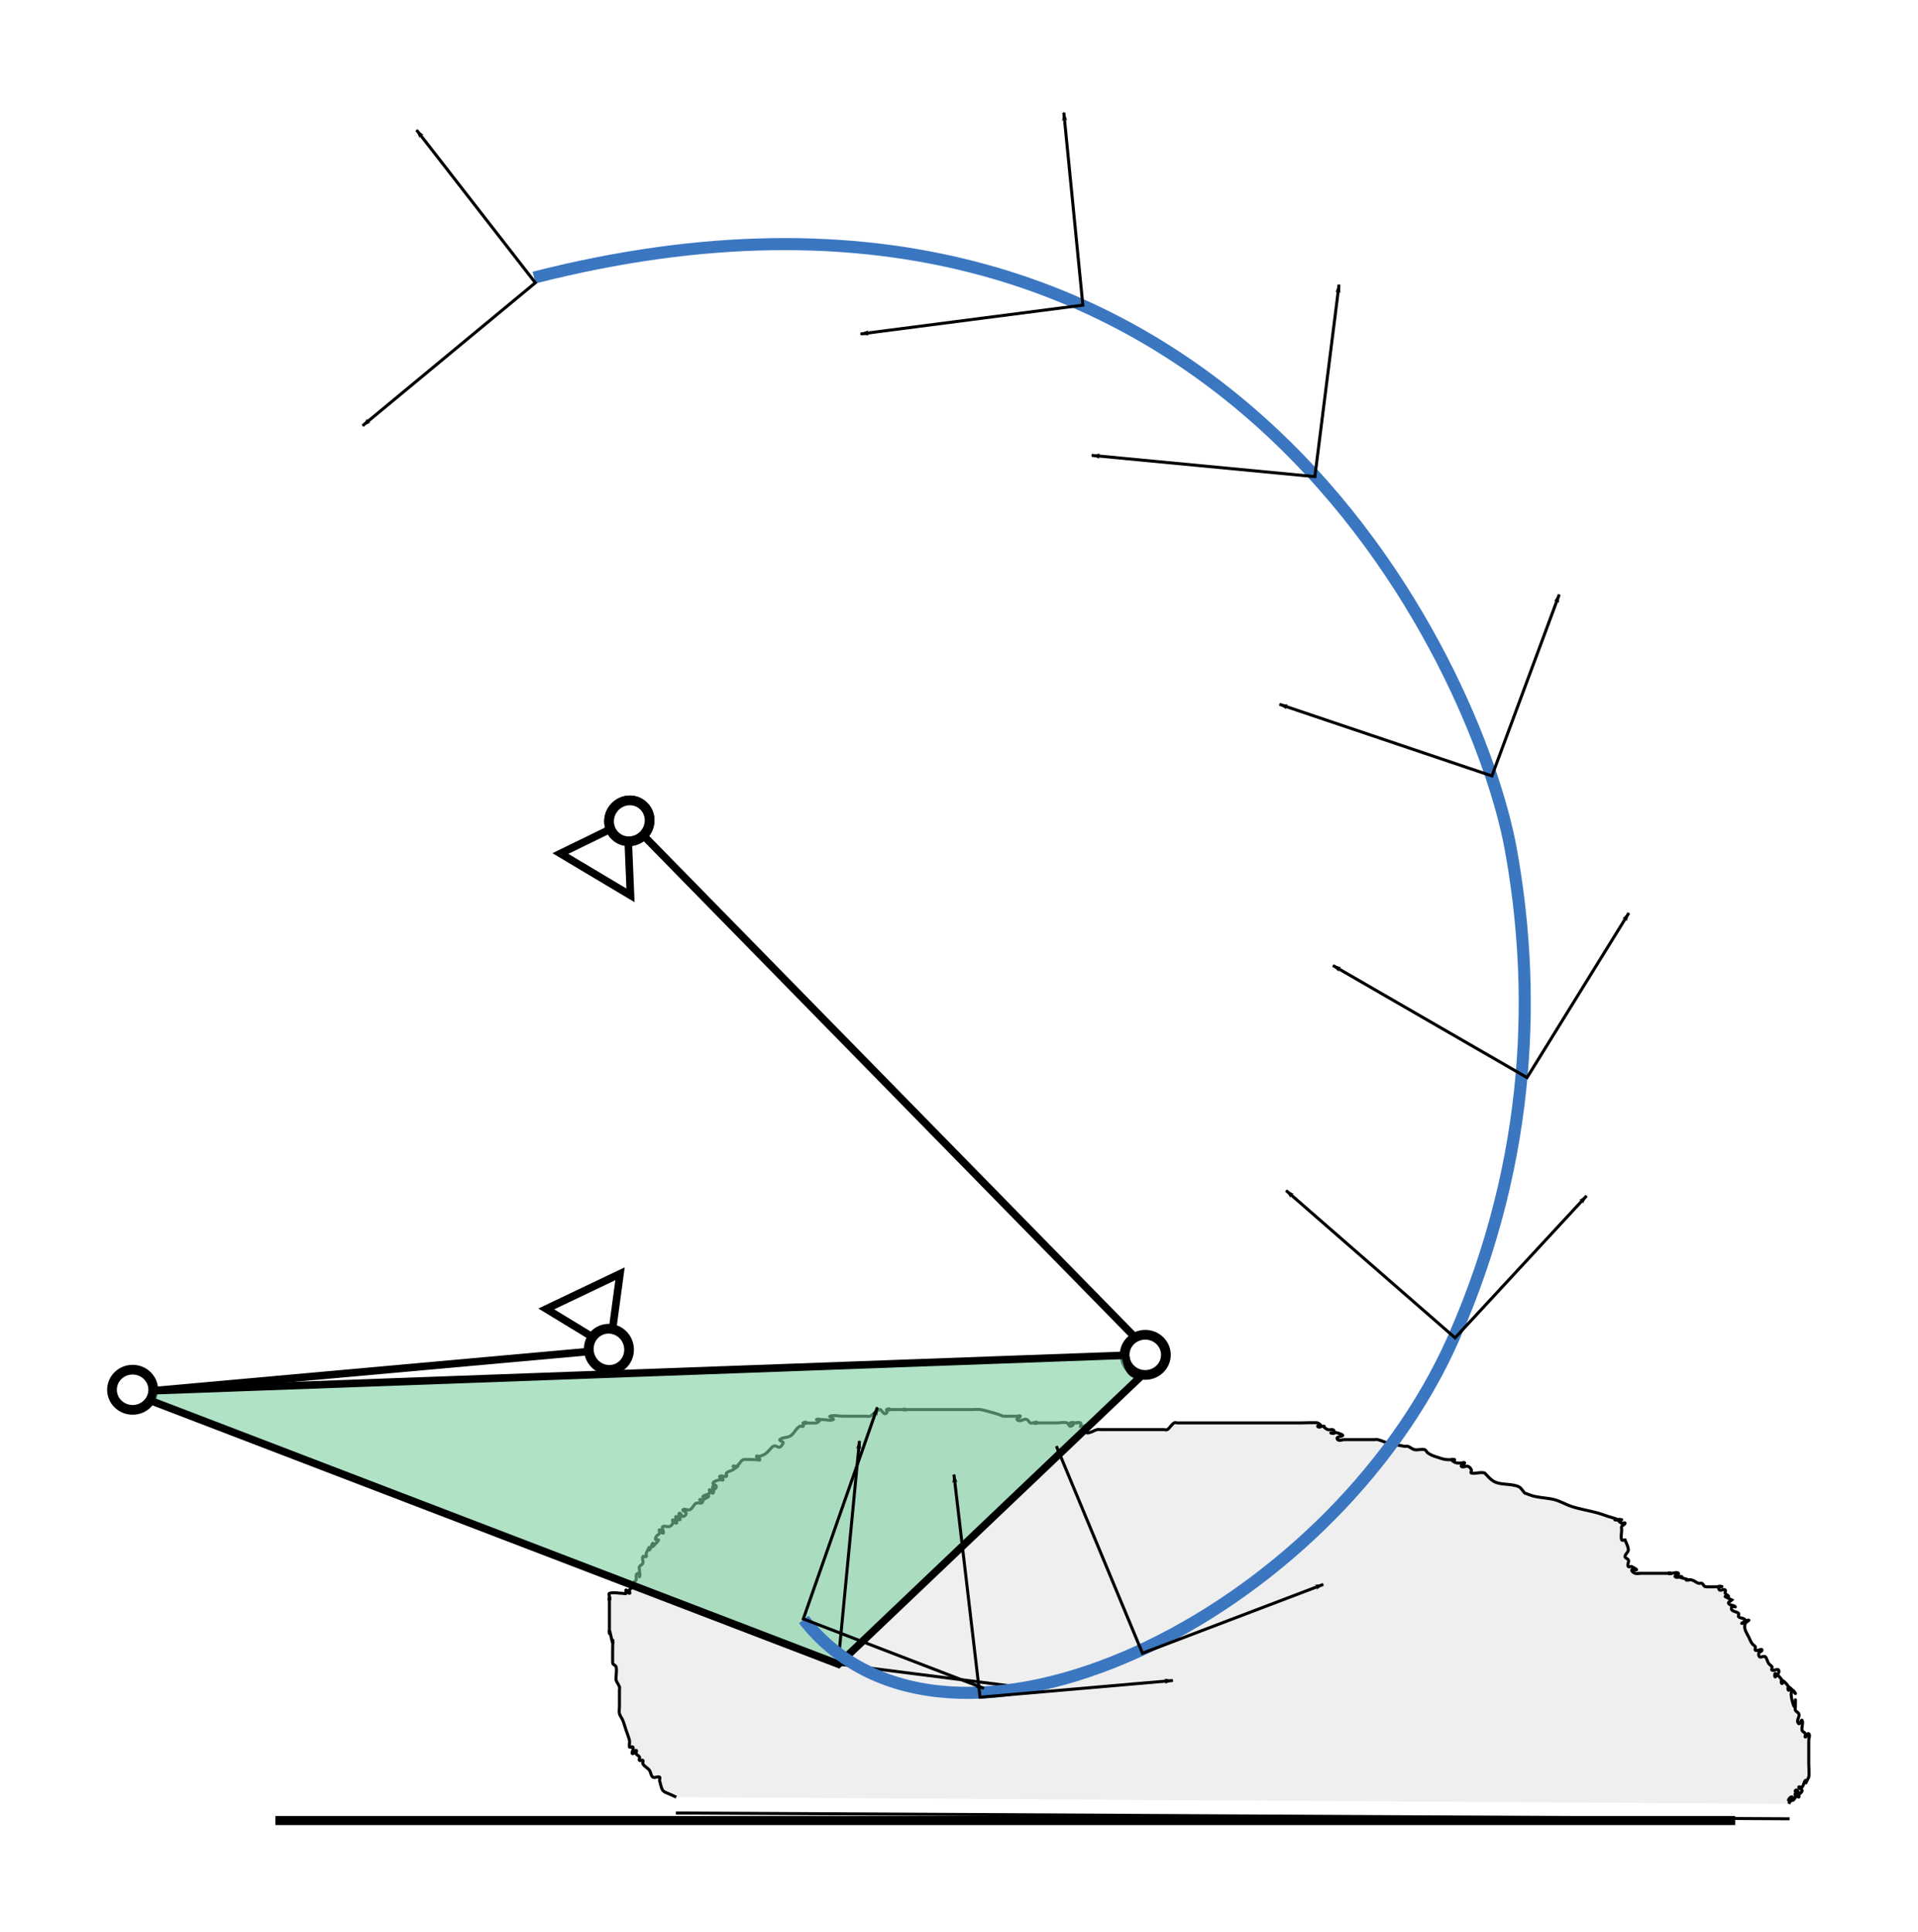 <?xml version="1.0" encoding="UTF-8" standalone="no"?>
<!-- Created with Inkscape (http://www.inkscape.org/) -->

<svg
   xmlns:dc="http://purl.org/dc/elements/1.1/"
   xmlns:cc="http://creativecommons.org/ns#"
   xmlns:rdf="http://www.w3.org/1999/02/22-rdf-syntax-ns#"
   xmlns:svg="http://www.w3.org/2000/svg"
   xmlns="http://www.w3.org/2000/svg"
   xmlns:sodipodi="http://sodipodi.sourceforge.net/DTD/sodipodi-0.dtd"
   xmlns:inkscape="http://www.inkscape.org/namespaces/inkscape"
   width="179.035mm"
   height="180.344mm"
   viewBox="0 0 634.375 639.015"
   id="svg2"
   version="1.1"
   inkscape:version="0.91 r13725"
   sodipodi:docname="sol9.svg">
  <defs
     id="defs4">
    <marker
       inkscape:isstock="true"
       style="overflow:visible"
       id="marker31781"
       refX="0"
       refY="0"
       orient="auto"
       inkscape:stockid="Arrow1Lend">
      <path
         transform="matrix(-0.8,0,0,-0.8,-10,0)"
         style="fill:#000000;fill-opacity:1;fill-rule:evenodd;stroke:#000000;stroke-width:1pt;stroke-opacity:1"
         d="M 0,0 5,-5 -12.5,0 5,5 0,0 Z"
         id="path31783"
         inkscape:connector-curvature="0" />
    </marker>
    <marker
       inkscape:isstock="true"
       style="overflow:visible"
       id="marker31459"
       refX="0"
       refY="0"
       orient="auto"
       inkscape:stockid="Arrow1Lstart">
      <path
         transform="matrix(0.8,0,0,0.8,10,0)"
         style="fill:#000000;fill-opacity:1;fill-rule:evenodd;stroke:#000000;stroke-width:1pt;stroke-opacity:1"
         d="M 0,0 5,-5 -12.5,0 5,5 0,0 Z"
         id="path31461"
         inkscape:connector-curvature="0" />
    </marker>
    <marker
       inkscape:stockid="Arrow1Lend"
       orient="auto"
       refY="0"
       refX="0"
       id="marker29233"
       style="overflow:visible"
       inkscape:isstock="true">
      <path
         inkscape:connector-curvature="0"
         id="path29235"
         d="M 0,0 5,-5 -12.5,0 5,5 0,0 Z"
         style="fill:#000000;fill-opacity:1;fill-rule:evenodd;stroke:#000000;stroke-width:1pt;stroke-opacity:1"
         transform="matrix(-0.8,0,0,-0.8,-10,0)" />
    </marker>
    <marker
       inkscape:stockid="Arrow1Lstart"
       orient="auto"
       refY="0"
       refX="0"
       id="marker28923"
       style="overflow:visible"
       inkscape:isstock="true">
      <path
         inkscape:connector-curvature="0"
         id="path28925"
         d="M 0,0 5,-5 -12.5,0 5,5 0,0 Z"
         style="fill:#000000;fill-opacity:1;fill-rule:evenodd;stroke:#000000;stroke-width:1pt;stroke-opacity:1"
         transform="matrix(0.8,0,0,0.8,10,0)" />
    </marker>
    <marker
       inkscape:isstock="true"
       style="overflow:visible"
       id="marker28197"
       refX="0"
       refY="0"
       orient="auto"
       inkscape:stockid="Arrow1Lend"
       inkscape:collect="always">
      <path
         transform="matrix(-0.8,0,0,-0.8,-10,0)"
         style="fill:#000000;fill-opacity:1;fill-rule:evenodd;stroke:#000000;stroke-width:1pt;stroke-opacity:1"
         d="M 0,0 5,-5 -12.5,0 5,5 0,0 Z"
         id="path28199"
         inkscape:connector-curvature="0" />
    </marker>
    <marker
       inkscape:isstock="true"
       style="overflow:visible"
       id="marker27899"
       refX="0"
       refY="0"
       orient="auto"
       inkscape:stockid="Arrow1Lstart"
       inkscape:collect="always">
      <path
         transform="matrix(0.8,0,0,0.8,10,0)"
         style="fill:#000000;fill-opacity:1;fill-rule:evenodd;stroke:#000000;stroke-width:1pt;stroke-opacity:1"
         d="M 0,0 5,-5 -12.5,0 5,5 0,0 Z"
         id="path27901"
         inkscape:connector-curvature="0" />
    </marker>
    <marker
       inkscape:stockid="Arrow1Lend"
       orient="auto"
       refY="0"
       refX="0"
       id="marker27149"
       style="overflow:visible"
       inkscape:isstock="true"
       inkscape:collect="always">
      <path
         inkscape:connector-curvature="0"
         id="path27151"
         d="M 0,0 5,-5 -12.5,0 5,5 0,0 Z"
         style="fill:#000000;fill-opacity:1;fill-rule:evenodd;stroke:#000000;stroke-width:1pt;stroke-opacity:1"
         transform="matrix(-0.8,0,0,-0.8,-10,0)" />
    </marker>
    <marker
       inkscape:stockid="Arrow1Lstart"
       orient="auto"
       refY="0"
       refX="0"
       id="marker26863"
       style="overflow:visible"
       inkscape:isstock="true"
       inkscape:collect="always">
      <path
         inkscape:connector-curvature="0"
         id="path26865"
         d="M 0,0 5,-5 -12.5,0 5,5 0,0 Z"
         style="fill:#000000;fill-opacity:1;fill-rule:evenodd;stroke:#000000;stroke-width:1pt;stroke-opacity:1"
         transform="matrix(0.8,0,0,0.8,10,0)" />
    </marker>
    <marker
       inkscape:isstock="true"
       style="overflow:visible"
       id="marker26341"
       refX="0"
       refY="0"
       orient="auto"
       inkscape:stockid="Arrow1Lend"
       inkscape:collect="always">
      <path
         transform="matrix(-0.8,0,0,-0.8,-10,0)"
         style="fill:#000000;fill-opacity:1;fill-rule:evenodd;stroke:#000000;stroke-width:1pt;stroke-opacity:1"
         d="M 0,0 5,-5 -12.5,0 5,5 0,0 Z"
         id="path26343"
         inkscape:connector-curvature="0" />
    </marker>
    <marker
       inkscape:isstock="true"
       style="overflow:visible"
       id="marker26067"
       refX="0"
       refY="0"
       orient="auto"
       inkscape:stockid="Arrow1Lstart"
       inkscape:collect="always">
      <path
         transform="matrix(0.8,0,0,0.8,10,0)"
         style="fill:#000000;fill-opacity:1;fill-rule:evenodd;stroke:#000000;stroke-width:1pt;stroke-opacity:1"
         d="M 0,0 5,-5 -12.5,0 5,5 0,0 Z"
         id="path26069"
         inkscape:connector-curvature="0" />
    </marker>
    <marker
       inkscape:stockid="Arrow1Lend"
       orient="auto"
       refY="0"
       refX="0"
       id="marker25293"
       style="overflow:visible"
       inkscape:isstock="true"
       inkscape:collect="always">
      <path
         inkscape:connector-curvature="0"
         id="path25295"
         d="M 0,0 5,-5 -12.5,0 5,5 0,0 Z"
         style="fill:#000000;fill-opacity:1;fill-rule:evenodd;stroke:#000000;stroke-width:1pt;stroke-opacity:1"
         transform="matrix(-0.8,0,0,-0.8,-10,0)" />
    </marker>
    <marker
       inkscape:stockid="Arrow1Lstart"
       orient="auto"
       refY="0"
       refX="0"
       id="marker25031"
       style="overflow:visible"
       inkscape:isstock="true"
       inkscape:collect="always">
      <path
         inkscape:connector-curvature="0"
         id="path25033"
         d="M 0,0 5,-5 -12.5,0 5,5 0,0 Z"
         style="fill:#000000;fill-opacity:1;fill-rule:evenodd;stroke:#000000;stroke-width:1pt;stroke-opacity:1"
         transform="matrix(0.8,0,0,0.8,10,0)" />
    </marker>
    <marker
       inkscape:stockid="Arrow1Lend"
       orient="auto"
       refY="0"
       refX="0"
       id="marker23449"
       style="overflow:visible"
       inkscape:isstock="true"
       inkscape:collect="always">
      <path
         inkscape:connector-curvature="0"
         id="path23451"
         d="M 0,0 5,-5 -12.5,0 5,5 0,0 Z"
         style="fill:#000000;fill-opacity:1;fill-rule:evenodd;stroke:#000000;stroke-width:1pt;stroke-opacity:1"
         transform="matrix(-0.8,0,0,-0.8,-10,0)" />
    </marker>
    <marker
       inkscape:stockid="Arrow1Lstart"
       orient="auto"
       refY="0"
       refX="0"
       id="marker23211"
       style="overflow:visible"
       inkscape:isstock="true"
       inkscape:collect="always">
      <path
         inkscape:connector-curvature="0"
         id="path23213"
         d="M 0,0 5,-5 -12.5,0 5,5 0,0 Z"
         style="fill:#000000;fill-opacity:1;fill-rule:evenodd;stroke:#000000;stroke-width:1pt;stroke-opacity:1"
         transform="matrix(0.8,0,0,0.8,10,0)" />
    </marker>
    <marker
       inkscape:isstock="true"
       style="overflow:visible"
       id="marker22581"
       refX="0"
       refY="0"
       orient="auto"
       inkscape:stockid="Arrow1Lend"
       inkscape:collect="always">
      <path
         transform="matrix(-0.8,0,0,-0.8,-10,0)"
         style="fill:#000000;fill-opacity:1;fill-rule:evenodd;stroke:#000000;stroke-width:1pt;stroke-opacity:1"
         d="M 0,0 5,-5 -12.5,0 5,5 0,0 Z"
         id="path22583"
         inkscape:connector-curvature="0" />
    </marker>
    <marker
       inkscape:isstock="true"
       style="overflow:visible"
       id="marker22355"
       refX="0"
       refY="0"
       orient="auto"
       inkscape:stockid="Arrow1Lstart"
       inkscape:collect="always">
      <path
         transform="matrix(0.8,0,0,0.8,10,0)"
         style="fill:#000000;fill-opacity:1;fill-rule:evenodd;stroke:#000000;stroke-width:1pt;stroke-opacity:1"
         d="M 0,0 5,-5 -12.5,0 5,5 0,0 Z"
         id="path22357"
         inkscape:connector-curvature="0" />
    </marker>
    <marker
       inkscape:isstock="true"
       style="overflow:visible"
       id="marker21809"
       refX="0"
       refY="0"
       orient="auto"
       inkscape:stockid="Arrow1Lend">
      <path
         transform="matrix(-0.8,0,0,-0.8,-10,0)"
         style="fill:#000000;fill-opacity:1;fill-rule:evenodd;stroke:#000000;stroke-width:1pt;stroke-opacity:1"
         d="M 0,0 5,-5 -12.5,0 5,5 0,0 Z"
         id="path21811"
         inkscape:connector-curvature="0" />
    </marker>
    <marker
       inkscape:isstock="true"
       style="overflow:visible"
       id="marker21595"
       refX="0"
       refY="0"
       orient="auto"
       inkscape:stockid="Arrow1Lstart">
      <path
         transform="matrix(0.8,0,0,0.8,10,0)"
         style="fill:#000000;fill-opacity:1;fill-rule:evenodd;stroke:#000000;stroke-width:1pt;stroke-opacity:1"
         d="M 0,0 5,-5 -12.5,0 5,5 0,0 Z"
         id="path21597"
         inkscape:connector-curvature="0" />
    </marker>
    <marker
       inkscape:isstock="true"
       style="overflow:visible"
       id="marker19855"
       refX="0"
       refY="0"
       orient="auto"
       inkscape:stockid="Arrow1Lend">
      <path
         transform="matrix(-0.8,0,0,-0.8,-10,0)"
         style="fill:#000000;fill-opacity:1;fill-rule:evenodd;stroke:#000000;stroke-width:1pt;stroke-opacity:1"
         d="M 0,0 5,-5 -12.5,0 5,5 0,0 Z"
         id="path19857"
         inkscape:connector-curvature="0" />
    </marker>
    <marker
       inkscape:isstock="true"
       style="overflow:visible"
       id="marker19641"
       refX="0"
       refY="0"
       orient="auto"
       inkscape:stockid="Arrow1Lstart">
      <path
         transform="matrix(0.8,0,0,0.8,10,0)"
         style="fill:#000000;fill-opacity:1;fill-rule:evenodd;stroke:#000000;stroke-width:1pt;stroke-opacity:1"
         d="M 0,0 5,-5 -12.5,0 5,5 0,0 Z"
         id="path19643"
         inkscape:connector-curvature="0" />
    </marker>
    <marker
       inkscape:stockid="Arrow1Lend"
       orient="auto"
       refY="0"
       refX="0"
       id="marker12303"
       style="overflow:visible"
       inkscape:isstock="true"
       inkscape:collect="always">
      <path
         inkscape:connector-curvature="0"
         id="path12305"
         d="M 0,0 5,-5 -12.5,0 5,5 0,0 Z"
         style="fill:#000000;fill-opacity:1;fill-rule:evenodd;stroke:#000000;stroke-width:1pt;stroke-opacity:1"
         transform="matrix(-0.8,0,0,-0.8,-10,0)" />
    </marker>
    <marker
       inkscape:stockid="Arrow1Lstart"
       orient="auto"
       refY="0"
       refX="0"
       id="marker12173"
       style="overflow:visible"
       inkscape:isstock="true"
       inkscape:collect="always">
      <path
         inkscape:connector-curvature="0"
         id="path12175"
         d="M 0,0 5,-5 -12.5,0 5,5 0,0 Z"
         style="fill:#000000;fill-opacity:1;fill-rule:evenodd;stroke:#000000;stroke-width:1pt;stroke-opacity:1"
         transform="matrix(0.8,0,0,0.8,10,0)" />
    </marker>
    <marker
       inkscape:stockid="Arrow1Lend"
       orient="auto"
       refY="0"
       refX="0"
       id="marker16115"
       style="overflow:visible"
       inkscape:isstock="true">
      <path
         inkscape:connector-curvature="0"
         id="path16117"
         d="M 0,0 5,-5 -12.5,0 5,5 0,0 Z"
         style="fill:#000000;fill-opacity:1;fill-rule:evenodd;stroke:#000000;stroke-width:1pt;stroke-opacity:1"
         transform="matrix(-0.8,0,0,-0.8,-10,0)" />
    </marker>
    <marker
       inkscape:stockid="Arrow1Lstart"
       orient="auto"
       refY="0"
       refX="0"
       id="marker15997"
       style="overflow:visible"
       inkscape:isstock="true">
      <path
         inkscape:connector-curvature="0"
         id="path15999"
         d="M 0,0 5,-5 -12.5,0 5,5 0,0 Z"
         style="fill:#000000;fill-opacity:1;fill-rule:evenodd;stroke:#000000;stroke-width:1pt;stroke-opacity:1"
         transform="matrix(0.8,0,0,0.8,10,0)" />
    </marker>
    <marker
       inkscape:stockid="Arrow1Lend"
       orient="auto"
       refY="0"
       refX="0"
       id="marker15873"
       style="overflow:visible"
       inkscape:isstock="true">
      <path
         inkscape:connector-curvature="0"
         id="path15875"
         d="M 0,0 5,-5 -12.5,0 5,5 0,0 Z"
         style="fill:#000000;fill-opacity:1;fill-rule:evenodd;stroke:#000000;stroke-width:1pt;stroke-opacity:1"
         transform="matrix(-0.8,0,0,-0.8,-10,0)" />
    </marker>
    <marker
       inkscape:stockid="Arrow1Lstart"
       orient="auto"
       refY="0"
       refX="0"
       id="marker15767"
       style="overflow:visible"
       inkscape:isstock="true">
      <path
         inkscape:connector-curvature="0"
         id="path15769"
         d="M 0,0 5,-5 -12.5,0 5,5 0,0 Z"
         style="fill:#000000;fill-opacity:1;fill-rule:evenodd;stroke:#000000;stroke-width:1pt;stroke-opacity:1"
         transform="matrix(0.8,0,0,0.8,10,0)" />
    </marker>
    <marker
       inkscape:stockid="Arrow1Lstart"
       orient="auto"
       refY="0"
       refX="0"
       id="Arrow1Lstart"
       style="overflow:visible"
       inkscape:isstock="true">
      <path
         id="path13767"
         d="M 0,0 5,-5 -12.5,0 5,5 0,0 Z"
         style="fill-rule:evenodd;stroke:#000000;stroke-width:1pt"
         transform="matrix(0.8,0,0,0.8,10,0)"
         inkscape:connector-curvature="0" />
    </marker>
    <marker
       inkscape:stockid="Arrow1Lend"
       orient="auto"
       refY="0"
       refX="0"
       id="marker10655"
       style="overflow:visible"
       inkscape:isstock="true">
      <path
         inkscape:connector-curvature="0"
         id="path10657"
         d="M 0,0 5,-5 -12.5,0 5,5 0,0 Z"
         style="fill:#000000;fill-opacity:0.494;fill-rule:evenodd;stroke:#000000;stroke-width:1pt;stroke-opacity:0.494"
         transform="matrix(-0.8,0,0,-0.8,-10,0)" />
    </marker>
    <marker
       inkscape:stockid="Arrow1Lend"
       orient="auto"
       refY="0"
       refX="0"
       id="marker10491"
       style="overflow:visible"
       inkscape:isstock="true">
      <path
         inkscape:connector-curvature="0"
         id="path10493"
         d="M 0,0 5,-5 -12.5,0 5,5 0,0 Z"
         style="fill:#000000;fill-opacity:0.359;fill-rule:evenodd;stroke:#000000;stroke-width:1pt;stroke-opacity:0.359"
         transform="matrix(-0.8,0,0,-0.8,-10,0)" />
    </marker>
    <marker
       inkscape:stockid="Arrow1Lend"
       orient="auto"
       refY="0"
       refX="0"
       id="marker10481"
       style="overflow:visible"
       inkscape:isstock="true">
      <path
         inkscape:connector-curvature="0"
         id="path10483"
         d="M 0,0 5,-5 -12.5,0 5,5 0,0 Z"
         style="fill:#000000;fill-opacity:0.359;fill-rule:evenodd;stroke:#000000;stroke-width:1pt;stroke-opacity:0.359"
         transform="matrix(-0.8,0,0,-0.8,-10,0)" />
    </marker>
    <marker
       inkscape:stockid="Arrow1Lend"
       orient="auto"
       refY="0"
       refX="0"
       id="marker10465"
       style="overflow:visible"
       inkscape:isstock="true">
      <path
         inkscape:connector-curvature="0"
         id="path10467"
         d="M 0,0 5,-5 -12.5,0 5,5 0,0 Z"
         style="fill:#000000;fill-opacity:0.416;fill-rule:evenodd;stroke:#000000;stroke-width:1pt;stroke-opacity:0.416"
         transform="matrix(-0.8,0,0,-0.8,-10,0)" />
    </marker>
    <marker
       inkscape:stockid="Arrow1Lend"
       orient="auto"
       refY="0"
       refX="0"
       id="marker10455"
       style="overflow:visible"
       inkscape:isstock="true">
      <path
         inkscape:connector-curvature="0"
         id="path10457"
         d="M 0,0 5,-5 -12.5,0 5,5 0,0 Z"
         style="fill:#000000;fill-opacity:0.416;fill-rule:evenodd;stroke:#000000;stroke-width:1pt;stroke-opacity:0.416"
         transform="matrix(-0.8,0,0,-0.8,-10,0)" />
    </marker>
    <marker
       inkscape:stockid="Arrow1Lend"
       orient="auto"
       refY="0"
       refX="0"
       id="marker10445"
       style="overflow:visible"
       inkscape:isstock="true">
      <path
         inkscape:connector-curvature="0"
         id="path10447"
         d="M 0,0 5,-5 -12.5,0 5,5 0,0 Z"
         style="fill:#000000;fill-opacity:1;fill-rule:evenodd;stroke:#000000;stroke-width:1pt;stroke-opacity:1"
         transform="matrix(-0.8,0,0,-0.8,-10,0)" />
    </marker>
    <marker
       inkscape:stockid="Arrow1Lend"
       orient="auto"
       refY="0"
       refX="0"
       id="marker10435"
       style="overflow:visible"
       inkscape:isstock="true">
      <path
         inkscape:connector-curvature="0"
         id="path10437"
         d="M 0,0 5,-5 -12.5,0 5,5 0,0 Z"
         style="fill:#000000;fill-opacity:0.494;fill-rule:evenodd;stroke:#000000;stroke-width:1pt;stroke-opacity:0.494"
         transform="matrix(-0.8,0,0,-0.8,-10,0)" />
    </marker>
    <marker
       inkscape:stockid="Arrow1Lend"
       orient="auto"
       refY="0"
       refX="0"
       id="marker9375"
       style="overflow:visible"
       inkscape:isstock="true">
      <path
         inkscape:connector-curvature="0"
         id="path9377"
         d="M 0,0 5,-5 -12.5,0 5,5 0,0 Z"
         style="fill:#000000;fill-opacity:1;fill-rule:evenodd;stroke:#000000;stroke-width:1pt;stroke-opacity:1"
         transform="matrix(-0.8,0,0,-0.8,-10,0)" />
    </marker>
    <marker
       inkscape:stockid="Arrow1Lend"
       orient="auto"
       refY="0"
       refX="0"
       id="marker4731"
       style="overflow:visible"
       inkscape:isstock="true">
      <path
         inkscape:connector-curvature="0"
         id="path4733"
         d="M 0,0 5,-5 -12.5,0 5,5 0,0 Z"
         style="fill:#000000;fill-opacity:1;fill-rule:evenodd;stroke:#000000;stroke-width:1pt;stroke-opacity:1"
         transform="matrix(-0.8,0,0,-0.8,-10,0)" />
    </marker>
    <marker
       inkscape:stockid="Arrow1Lstart"
       orient="auto"
       refY="0"
       refX="0"
       id="marker4691"
       style="overflow:visible"
       inkscape:isstock="true">
      <path
         inkscape:connector-curvature="0"
         id="path4693"
         d="M 0,0 5,-5 -12.5,0 5,5 0,0 Z"
         style="fill:#000000;fill-opacity:1;fill-rule:evenodd;stroke:#000000;stroke-width:1pt;stroke-opacity:1"
         transform="matrix(0.8,0,0,0.8,10,0)" />
    </marker>
    <marker
       inkscape:isstock="true"
       style="overflow:visible"
       id="Arrow2Lend"
       refX="0"
       refY="0"
       orient="auto"
       inkscape:stockid="Arrow2Lend">
      <path
         inkscape:connector-curvature="0"
         transform="matrix(-1.1,0,0,-1.1,-1.1,0)"
         d="M 8.719,4.034 -2.207,0.016 8.719,-4.002 c -1.745,2.372 -1.735,5.617 -6e-7,8.035 z"
         style="fill:#000000;fill-opacity:1;fill-rule:evenodd;stroke:#000000;stroke-width:0.625;stroke-linejoin:round;stroke-opacity:1"
         id="path4260" />
    </marker>
    <marker
       inkscape:isstock="true"
       style="overflow:visible"
       id="Arrow2Lstart"
       refX="0"
       refY="0"
       orient="auto"
       inkscape:stockid="Arrow2Lstart">
      <path
         inkscape:connector-curvature="0"
         transform="matrix(1.1,0,0,1.1,1.1,0)"
         d="M 8.719,4.034 -2.207,0.016 8.719,-4.002 c -1.745,2.372 -1.735,5.617 -6e-7,8.035 z"
         style="fill:#000000;fill-opacity:1;fill-rule:evenodd;stroke:#000000;stroke-width:0.625;stroke-linejoin:round;stroke-opacity:1"
         id="path4257" />
    </marker>
  </defs>
  <sodipodi:namedview
     id="base"
     pagecolor="#ffffff"
     bordercolor="#666666"
     borderopacity="1.0"
     inkscape:pageopacity="0.0"
     inkscape:pageshadow="2"
     inkscape:zoom="0.25"
     inkscape:cx="-4.3434789"
     inkscape:cy="286.35262"
     inkscape:document-units="px"
     inkscape:current-layer="layer2"
     showgrid="false"
     inkscape:window-width="1280"
     inkscape:window-height="679"
     inkscape:window-x="0"
     inkscape:window-y="1"
     inkscape:window-maximized="1"
     fit-margin-top="10"
     fit-margin-left="10"
     fit-margin-right="10"
     fit-margin-bottom="10" />
  <g
     inkscape:groupmode="layer"
     id="layer2"
     inkscape:label="Layer 0"
     transform="translate(-18.085,104.84)">
    <path
       style="fill:#d4d4d6;fill-opacity:0.369;fill-rule:evenodd;stroke:#000000;stroke-width:1px;stroke-linecap:butt;stroke-linejoin:miter;stroke-opacity:1"
       d="m 241.753,489.509 c -4.804,-2.402 -4.363,-0.879 -5.524,-5.524 -0.089,-0.357 0.329,-0.94 0,-1.105 -0.659,-0.329 -1.597,0.409 -2.21,0 -0.685,-0.457 -0.648,-1.525 -1.105,-2.21 -0.578,-0.867 -1.744,-1.278 -2.21,-2.21 -0.165,-0.329 0.26,-0.844 0,-1.105 -0.26,-0.26 -0.844,0.26 -1.105,0 -0.26,-0.26 0.165,-0.775 0,-1.105 -0.233,-0.466 -0.872,-0.639 -1.105,-1.105 -0.165,-0.329 0.368,-1.105 0,-1.105 -0.521,0 -0.584,1.105 -1.105,1.105 -0.737,0 0.521,-1.689 0,-2.21 -0.26,-0.26 -0.844,0.26 -1.105,0 -0.134,-0.134 0.113,-1.756 0,-2.21 -0.282,-1.13 -0.737,-2.21 -1.105,-3.315 -0.368,-1.105 -0.672,-2.233 -1.105,-3.315 -0.306,-0.765 -0.905,-1.411 -1.105,-2.21 -0.179,-0.715 0,-1.473 0,-2.21 0,-1.841 0,-3.683 0,-5.524 0,-0.368 0.116,-0.755 0,-1.105 -0.26,-0.781 -0.844,-1.428 -1.105,-2.21 -0.116,-0.349 0,-0.737 0,-1.105 0,-1.105 0.268,-2.243 0,-3.315 -0.126,-0.505 -0.872,-0.639 -1.105,-1.105 -0.115,-0.229 0,-7.542 0,-7.734 0,-0.368 0.116,1.454 0,1.105 -0.48,-1.441 -0.625,-2.979 -1.105,-4.419 -0.116,-0.349 0,1.473 0,1.105 0,-1.105 0,-2.21 0,-3.315 0,-2.21 0,-4.419 0,-6.629 0,-4.174 0,4.91 0,-2.21 0,-0.368 0.368,1.105 0,1.105 -0.368,0 0,-0.737 0,-1.105 0,-0.368 -0.349,-0.988 0,-1.105 1.398,-0.466 2.946,0 4.419,0 0.368,0 0.844,0.26 1.105,0 0.26,-0.26 -0.368,-1.105 0,-1.105 0.521,0 0.584,1.105 1.105,1.105 0.368,0 -0.165,-0.775 0,-1.105 0.233,-0.466 0.872,-0.639 1.105,-1.105 0.165,-0.329 -0.165,-0.775 0,-1.105 0.233,-0.466 0.872,-0.639 1.105,-1.105 0.33,-0.66 -0.727,-2.21 1.105,-2.21 0.368,0 0,1.473 0,1.105 0,-0.737 0,-1.473 0,-2.21 0,-0.368 -0.165,-0.775 0,-1.105 0.233,-0.466 0.94,-0.611 1.105,-1.105 0.233,-0.699 -0.329,-1.551 0,-2.21 0.165,-0.329 0.844,0.26 1.105,0 0.26,-0.26 -0.116,-0.755 0,-1.105 0.368,-0.737 0.737,-1.473 1.105,-2.21 0,0.368 -0.26,1.365 0,1.105 0.582,-0.582 0.523,-1.627 1.105,-2.21 0.26,-0.26 -0.26,1.365 0,1.105 4.312,-4.312 -0.256,-0.593 1.105,-3.315 0.233,-0.466 0.872,-0.639 1.105,-1.105 0.165,-0.329 -0.368,-1.105 0,-1.105 0.521,0 0.584,1.105 1.105,1.105 0.737,0 -0.659,-1.88 0,-2.21 0.659,-0.329 1.511,0.233 2.21,0 0.494,-0.165 0.872,-0.639 1.105,-1.105 0.165,-0.329 -0.368,-1.105 0,-1.105 0.521,0 0.584,1.105 1.105,1.105 0.737,0 -0.737,-2.21 0,-2.21 0.521,0 0.584,1.105 1.105,1.105 0.737,0 -0.737,-2.21 0,-2.21 0.521,0 0.584,1.105 1.105,1.105 0.521,0 1.105,-0.584 1.105,-1.105 0,-0.521 -1.473,-0.737 -1.105,-1.105 0.521,-0.521 1.511,0.233 2.21,0 0.988,-0.329 1.278,-1.744 2.21,-2.21 0.66,-0.33 2.21,0.727 2.21,-1.105 0,-0.368 -1.105,0.368 -1.105,0 0,-0.368 0.775,0.165 1.105,0 4.598,-2.299 -0.66,-0.445 0,-1.105 0.582,-0.582 1.627,-0.523 2.21,-1.105 0.26,-0.26 -0.368,-1.105 0,-1.105 0.521,0 0.737,1.473 1.105,1.105 0.521,-0.521 0,-1.473 0,-2.21 0,-0.368 -0.368,1.105 0,1.105 0.521,0 1.105,-0.584 1.105,-1.105 0,-0.521 -1.338,-0.639 -1.105,-1.105 0.368,-0.737 1.428,-0.844 2.21,-1.105 0.349,-0.116 1.105,0.368 1.105,0 0,-0.521 -1.473,-0.737 -1.105,-1.105 0.521,-0.521 1.551,0.329 2.21,0 0.329,-0.165 -0.26,-0.844 0,-1.105 0.582,-0.582 1.525,-0.648 2.21,-1.105 3.664,-2.443 0,-0.343 0,-1.105 0,-0.368 0.775,0.165 1.105,0 0.932,-0.466 1.278,-1.744 2.21,-2.21 0.305,-0.153 3.39,0 4.419,0 0.368,0 1.105,0.368 1.105,0 0,-0.521 -1.105,-0.584 -1.105,-1.105 0,-0.368 0.755,0.116 1.105,0 2.007,-0.669 2.05,-0.946 3.315,-2.21 0.368,-0.368 0.639,-0.872 1.105,-1.105 1.436,-0.718 1.877,1.77 3.315,-1.105 0.233,-0.466 -1.473,-0.737 -1.105,-1.105 0.824,-0.824 2.273,-0.584 3.315,-1.105 1.326,-0.663 1.989,-2.652 3.315,-3.315 0.329,-0.165 0.844,0.26 1.105,0 0.26,-0.26 -0.26,-0.844 0,-1.105 0.26,-0.26 1.105,-0.368 1.105,0 0,0.368 -1.473,0 -1.105,0 0.263,0 4.172,0.124 4.419,0 0.466,-0.233 1.105,-0.584 1.105,-1.105 0,-0.368 -1.473,0 -1.105,0 0.737,0 1.473,0 2.21,0 1.105,0 2.326,0.494 3.315,0 0.466,-0.233 -1.599,-0.94 -1.105,-1.105 1.398,-0.466 2.946,0 4.419,0 2.578,0 5.156,0 7.734,0 0.368,0 0.775,0.165 1.105,0 1.188,-0.594 2.026,-1.888 3.315,-2.21 0.575,-0.144 1.143,2.172 2.21,1.105 0.26,-0.26 -0.26,-0.844 0,-1.105 0.26,-0.26 1.105,-0.368 1.105,0 0,0.368 -1.473,0 -1.105,0 4.024,0 -0.001,0 5.524,0 0.368,0 -1.473,0 -1.105,0 0.737,0 1.473,0 2.21,0 0.368,0 -1.105,0.368 -1.105,0 0,-0.368 0.737,0 1.105,0 0.368,0 0.737,0 1.105,0 4.051,0 8.102,0 12.153,0 2.946,0 5.893,0 8.839,0 0.737,0 1.483,-0.121 2.21,0 1.498,0.25 2.959,0.688 4.419,1.105 4.275,1.221 1.957,1.105 4.419,1.105 1.105,0 2.21,0 3.315,0 0.368,0 1.105,-0.368 1.105,0 0,0.521 -1.473,0.737 -1.105,1.105 1.105,1.105 2.21,-0.552 3.315,0 0.466,0.233 0.639,0.872 1.105,1.105 0.659,0.329 2.21,-0.737 2.21,0 0,0.368 -1.473,0 -1.105,0 2.578,0 5.156,0 7.734,0 1.105,0 2.266,-0.349 3.315,0 0.494,0.165 0.584,1.105 1.105,1.105 0.521,0 1.105,-0.584 1.105,-1.105 0,-0.368 -1.473,0 -1.105,0 0.737,0 1.473,0 2.21,0 0.368,0 -1.473,0 -1.105,0 0.737,0 1.551,-0.329 2.21,0 0.329,0.165 0,0.737 0,1.105 0.737,0 1.473,0 2.21,0 0.368,0 -1.105,-0.368 -1.105,0 0,0.521 0.872,0.639 1.105,1.105 0.165,0.329 -0.368,1.105 0,1.105 1.165,0 2.185,-0.822 3.315,-1.105 0.357,-0.089 0.737,0 1.105,0 2.21,0 4.419,0 6.629,0 1.105,0 2.21,0 3.315,0 0.368,0 -1.473,0 -1.105,0 3.683,0 7.366,0 11.049,0 0.368,0 0.737,0 1.105,0 0.368,0 0.798,0.204 1.105,0 0.867,-0.578 1.343,-1.632 2.21,-2.21 0.306,-0.204 0.737,0 1.105,0 0.368,0 0.737,0 1.105,0 2.21,0 4.419,0 6.629,0 7.31,0 5.983,0 18.783,0 4.788,0 9.575,0 14.363,0 0.987,0 5.172,-0.176 5.524,0 0.466,0.233 1.105,0.584 1.105,1.105 0,0.368 -1.105,0.368 -1.105,0 0,-0.368 0.737,0 1.105,0 2.591,0 -0.521,-0.26 2.21,1.105 0.66,0.33 2.21,-0.727 2.21,1.105 0,0.368 -1.473,0 -1.105,0 0.737,0 1.511,-0.233 2.21,0 4.419,1.473 -1.473,0.737 0,2.21 0.521,0.521 1.473,0 2.21,0 3.315,0 6.629,0 9.944,0 0.368,0 0.748,-0.089 1.105,0 1.13,0.282 2.185,0.822 3.315,1.105 1.822,0.455 3.672,0.796 5.524,1.105 0.363,0.061 0.755,-0.116 1.105,0 0.781,0.26 1.402,0.943 2.21,1.105 1.083,0.217 2.243,-0.268 3.315,0 0.505,0.126 0.671,0.816 1.105,1.105 0.685,0.457 1.428,0.844 2.21,1.105 3.85,1.284 3.524,1.105 6.629,1.105 0.368,0 -1.365,-0.26 -1.105,0 1.27,1.27 1.954,1.105 3.315,1.105 0.368,0 1.105,-0.368 1.105,0 0,0.521 -1.473,0.737 -1.105,1.105 0.521,0.521 1.511,-0.233 2.21,0 0.494,0.165 0.872,0.639 1.105,1.105 0.165,0.329 -0.357,1.016 0,1.105 1.429,0.357 3.022,-0.466 4.419,0 1.467,1.467 2.325,2.791 4.419,3.315 2.173,0.543 4.532,0.318 6.629,1.105 0.975,0.366 1.473,1.473 2.21,2.21 1.105,0.368 2.178,0.852 3.315,1.105 2.187,0.486 4.468,0.515 6.629,1.105 1.913,0.522 3.643,1.583 5.524,2.21 2.881,0.96 5.919,1.375 8.839,2.21 1.12,0.32 2.21,0.737 3.315,1.105 1.105,0.368 2.273,0.584 3.315,1.105 0.329,0.165 -1.473,0 -1.105,0 0.737,0 1.473,0 2.21,0 0.368,0 -1.105,-0.368 -1.105,0 0,0.521 0.639,0.872 1.105,1.105 0.329,0.165 1.105,-0.368 1.105,0 0,0.521 -0.872,0.639 -1.105,1.105 -0.165,0.329 0,0.737 0,1.105 0,1.105 -0.349,2.266 0,3.315 0.116,0.349 0.737,0 1.105,0 0.368,1.105 1.105,2.15 1.105,3.315 0,0.824 -1.105,1.386 -1.105,2.21 0,0.521 0.872,0.639 1.105,1.105 0.329,0.659 -0.521,1.689 0,2.21 0.26,0.26 0.775,-0.165 1.105,0 3.664,1.832 0,0.775 0,1.105 0,0.521 0.611,0.94 1.105,1.105 0.699,0.233 1.473,0 2.21,0 0.368,0 -1.473,0 -1.105,0 2.21,0 4.419,0 6.629,0 1.473,0 2.946,0 4.419,0 0.368,0 -1.105,0.368 -1.105,0 0,-0.368 0.737,0 1.105,0 0.737,0 1.689,-0.521 2.21,0 0.368,0.368 -1.473,0.737 -1.105,1.105 0.521,0.521 1.473,0 2.21,0 0.368,0 -1.434,-0.165 -1.105,0 1.042,0.521 2.273,0.584 3.315,1.105 0.329,0.165 -0.737,0 -1.105,0 0.737,0 1.495,-0.179 2.21,0 0.799,0.2 1.428,0.844 2.21,1.105 0.349,0.116 0.775,-0.165 1.105,0 0.466,0.233 0.611,0.94 1.105,1.105 0.506,0.169 4.908,0 5.524,0 0.368,0 -1.105,-0.368 -1.105,0 0,2.299 1.549,0.445 2.21,1.105 0.26,0.26 -0.165,0.775 0,1.105 0.233,0.466 1.105,0.584 1.105,1.105 0,0.368 -1.365,-0.26 -1.105,0 0.737,0.368 1.473,0.737 2.21,1.105 -0.368,0.368 -1.338,0.639 -1.105,1.105 0.368,0.737 1.627,0.523 2.21,1.105 0.26,0.26 -0.844,-0.26 -1.105,0 -0.26,0.26 -0.26,0.844 0,1.105 0.582,0.582 1.627,0.523 2.21,1.105 0.26,0.26 -0.26,0.844 0,1.105 0.582,0.582 1.841,0.368 2.21,1.105 0.233,0.466 -1.626,1.105 -1.105,1.105 0.824,0 1.386,-1.105 2.21,-1.105 0.521,0 -0.94,0.611 -1.105,1.105 -0.607,1.82 0.349,2.907 1.105,4.419 0.368,0.737 0.648,1.525 1.105,2.21 0.289,0.433 0.872,0.639 1.105,1.105 0.165,0.329 -0.26,0.844 0,1.105 0.521,0.521 2.21,-0.737 2.21,0 0,0.521 -1.105,0.584 -1.105,1.105 0,2.299 1.549,0.445 2.21,1.105 0.582,0.582 0.648,1.525 1.105,2.21 0.289,0.433 0.872,0.639 1.105,1.105 0.165,0.329 -0.329,0.94 0,1.105 0.659,0.329 1.88,-0.659 2.21,0 0.368,0.737 -0.523,1.627 -1.105,2.21 -0.26,0.26 -0.329,-1.27 0,-1.105 0.932,0.466 1.632,1.343 2.21,2.21 0.204,0.306 0.368,1.105 0,1.105 -0.368,0 -0.329,-1.27 0,-1.105 0.932,0.466 1.632,1.343 2.21,2.21 0.204,0.306 0.368,1.105 0,1.105 -0.368,0 -0.329,-1.27 0,-1.105 0.932,0.466 1.473,1.473 2.21,2.21 0.368,0.368 -0.872,-1.571 -1.105,-1.105 -0.494,0.988 -0.268,2.243 0,3.315 1.365,5.461 1.105,-1.27 1.105,0 0,0.737 0,1.473 0,2.21 0,0.368 -0.165,0.775 0,1.105 0.233,0.466 0.872,0.639 1.105,1.105 0.552,1.105 -1.105,2.21 0,3.315 0.368,0.368 0.872,-1.571 1.105,-1.105 0.494,0.988 -0.268,2.243 0,3.315 0.126,0.505 0.872,0.639 1.105,1.105 0.165,0.329 -0.368,1.105 0,1.105 0.521,0 0.737,-1.473 1.105,-1.105 0.521,0.521 0,1.473 0,2.21 0,2.578 0,5.156 0,7.734 0,0.376 0.199,3.821 0,4.419 -0.368,0.737 -0.737,1.473 -1.105,2.21 0,-0.368 0.26,-1.365 0,-1.105 -0.582,0.582 -0.523,1.627 -1.105,2.21 -0.26,0.26 -1.105,-0.368 -1.105,0 0,0.521 1.105,0.584 1.105,1.105 0,0.521 -0.584,1.105 -1.105,1.105 -0.521,0 -1.473,-0.737 -1.105,-1.105 0.934,-0.934 1.41,2.21 1.105,2.21 -0.521,0 -0.584,-1.105 -1.105,-1.105 -0.368,0 0.165,0.775 0,1.105 -0.233,0.466 -0.584,1.105 -1.105,1.105 -0.368,0 0.368,-1.105 0,-1.105 -0.521,0 -0.737,1.473 -1.105,1.105 -0.368,-0.368 1.105,-1.626 1.105,-1.105 0,0.824 -0.737,1.473 -1.105,2.21"
       id="path15457"
       inkscape:connector-curvature="0" />
  </g>
  <g
     inkscape:label="Layer 1"
     inkscape:groupmode="layer"
     id="layer1"
     transform="translate(-18.085,104.84)">
    <path
       style="fill:none;fill-rule:evenodd;stroke:#000000;stroke-width:3;stroke-linecap:butt;stroke-linejoin:miter;stroke-miterlimit:4;stroke-dasharray:none;stroke-opacity:1"
       d="m 109.17,497.243 482.821,0"
       id="path15453"
       inkscape:connector-curvature="0" />
    <path
       style="fill:none;fill-rule:evenodd;stroke:#000000;stroke-width:1px;stroke-linecap:butt;stroke-linejoin:miter;stroke-opacity:1"
       d="m 241.615,494.757 368.368,1.907"
       id="path15459"
       inkscape:connector-curvature="0" />
    <g
       id="g12168"
       transform="matrix(-0.59,0.807,-0.807,-0.59,530.693,72.967)">
      <ellipse
         ry="6.644"
         rx="6.823"
         cy="190.562"
         cx="255.379"
         id="path13022"
         style="opacity:1;fill:#ffffff;fill-opacity:1;stroke:#000000;stroke-width:3.212;stroke-miterlimit:4;stroke-dasharray:none;stroke-dashoffset:0;stroke-opacity:1" />
      <path
         inkscape:connector-curvature="0"
         id="path13026"
         d="m 261.981,186.123 13.069,-10.417 2.525,26.895 -15.91,-8.397"
         style="fill:none;fill-rule:evenodd;stroke:#000000;stroke-width:2.5;stroke-linecap:butt;stroke-linejoin:miter;stroke-miterlimit:4;stroke-dasharray:none;stroke-opacity:1" />
      <ellipse
         style="opacity:1;fill:#ffffff;fill-opacity:1;stroke:#000000;stroke-width:3.212;stroke-miterlimit:4;stroke-dasharray:none;stroke-dashoffset:0;stroke-opacity:1"
         id="ellipse13048"
         cx="255.379"
         cy="190.562"
         rx="6.823"
         ry="6.644" />
    </g>
    <g
       id="g13036"
       transform="matrix(-0.344,-0.939,0.939,-0.344,-15.871,203.678)"
       inkscape:transform-center-x="6.8160023"
       inkscape:transform-center-y="-9.0737668">
      <ellipse
         style="opacity:1;fill:#ffffff;fill-opacity:1;stroke:#000000;stroke-width:3.212;stroke-miterlimit:4;stroke-dasharray:none;stroke-dashoffset:0;stroke-opacity:1"
         id="ellipse13038"
         cx="-210.274"
         cy="173.612"
         rx="6.823"
         ry="6.644" />
      <path
         style="fill:none;fill-rule:evenodd;stroke:#000000;stroke-width:2.5;stroke-linecap:butt;stroke-linejoin:miter;stroke-miterlimit:4;stroke-dasharray:none;stroke-opacity:1"
         d="m -203.672,169.173 13.069,-10.417 2.525,26.895 -15.91,-8.397"
         id="path13040"
         inkscape:connector-curvature="0" />
    </g>
    <path
       inkscape:connector-curvature="0"
       id="path13044"
       d="M 393.681,337.622 231.715,172.308"
       style="fill:none;fill-rule:evenodd;stroke:#000000;stroke-width:2.5;stroke-linecap:butt;stroke-linejoin:miter;stroke-miterlimit:4;stroke-dasharray:none;stroke-opacity:1"
       sodipodi:nodetypes="cc" />
    <ellipse
       style="opacity:1;fill:#ffffff;fill-opacity:1;stroke:#000000;stroke-width:3.212;stroke-miterlimit:4;stroke-dasharray:none;stroke-dashoffset:0;stroke-opacity:1"
       id="ellipse13053"
       cx="396.879"
       cy="343.233"
       rx="6.823"
       ry="6.644" />
    <ellipse
       ry="6.644"
       rx="6.823"
       cy="354.781"
       cx="61.947"
       id="ellipse13055"
       style="opacity:1;fill:#ffffff;fill-opacity:1;stroke:#000000;stroke-width:3.212;stroke-miterlimit:4;stroke-dasharray:none;stroke-dashoffset:0;stroke-opacity:1" />
    <path
       inkscape:connector-curvature="0"
       id="path13057"
       d="m 395.503,350.281 -100.101,95.26 -227.196,-87.056 0.466,-3.386 321.596,-11.718 c 1.087,5.225 1.76,6.217 5.235,6.9 z"
       style="fill:#7dcfa1;fill-opacity:0.603;fill-rule:evenodd;stroke:#000000;stroke-width:2.5;stroke-linecap:butt;stroke-linejoin:miter;stroke-miterlimit:4;stroke-dasharray:none;stroke-opacity:1"
       sodipodi:nodetypes="cccccc" />
    <path
       sodipodi:nodetypes="cc"
       style="fill:none;fill-rule:evenodd;stroke:#000000;stroke-width:2.5;stroke-linecap:butt;stroke-linejoin:miter;stroke-miterlimit:4;stroke-dasharray:none;stroke-opacity:1"
       d="M 67.99,355.161 213.015,342.117"
       id="path13063"
       inkscape:connector-curvature="0" />
    <path
       style="fill:none;fill-rule:evenodd;stroke:#000000;stroke-width:1px;stroke-linecap:butt;stroke-linejoin:miter;stroke-opacity:1;marker-start:url(#marker12173);marker-end:url(#marker12303)"
       d="m 302.35,371.712 -7.084,73.794 63.472,8.041"
       id="path13107"
       inkscape:connector-curvature="0"
       sodipodi:nodetypes="ccc"
       inkscape:transform-center-x="-31.96882"
       inkscape:transform-center-y="-32.962838" />
    <path
       style="fill:none;fill-rule:evenodd;stroke:#3b77c1;stroke-width:4;stroke-linecap:butt;stroke-linejoin:miter;stroke-miterlimit:4;stroke-dasharray:none;stroke-opacity:1"
       d="m 283.925,430.758 c 47.53,60.784 174.337,-0.979 214.9,-93.013 26.808,-60.825 26.944,-117.424 18.991,-161.522 C 507.019,116.35 423.082,-71.31 194.732,-13.03"
       id="path11205"
       inkscape:connector-curvature="0"
       sodipodi:nodetypes="cssc" />
    <path
       inkscape:transform-center-y="-23.531923"
       inkscape:transform-center-x="-30.10516"
       sodipodi:nodetypes="ccc"
       inkscape:connector-curvature="0"
       id="path21593"
       d="m 308.277,360.595 -24.497,69.969 59.717,22.962"
       style="fill:none;fill-rule:evenodd;stroke:#000000;stroke-width:1px;stroke-linecap:butt;stroke-linejoin:miter;stroke-opacity:1;marker-start:url(#marker21595);marker-end:url(#marker21809)" />
    <path
       inkscape:transform-center-y="-36.947533"
       inkscape:transform-center-x="-27.75814"
       sodipodi:nodetypes="ccc"
       inkscape:connector-curvature="0"
       id="path22353"
       d="m 333.6,382.831 8.642,73.628 63.74,-5.529"
       style="fill:none;fill-rule:evenodd;stroke:#000000;stroke-width:1px;stroke-linecap:butt;stroke-linejoin:miter;stroke-opacity:1;marker-start:url(#marker22355);marker-end:url(#marker22581)" />
    <path
       style="fill:none;fill-rule:evenodd;stroke:#000000;stroke-width:1px;stroke-linecap:butt;stroke-linejoin:miter;stroke-opacity:1;marker-start:url(#marker23211);marker-end:url(#marker23449)"
       d="m 367.497,373.45 28.451,68.457 59.797,-22.753"
       id="path23209"
       inkscape:connector-curvature="0"
       sodipodi:nodetypes="ccc"
       inkscape:transform-center-x="-15.837665"
       inkscape:transform-center-y="-34.413993" />
    <path
       style="fill:none;fill-rule:evenodd;stroke:#000000;stroke-width:1px;stroke-linecap:butt;stroke-linejoin:miter;stroke-opacity:1;marker-start:url(#marker25031);marker-end:url(#marker25293)"
       d="m 443.462,288.895 55.887,48.708 43.478,-46.936"
       id="path25029"
       inkscape:connector-curvature="0"
       sodipodi:nodetypes="ccc"
       inkscape:transform-center-x="6.1388152"
       inkscape:transform-center-y="-24.593533" />
    <path
       inkscape:transform-center-y="-27.453873"
       inkscape:transform-center-x="15.255115"
       sodipodi:nodetypes="ccc"
       inkscape:connector-curvature="0"
       id="path26065"
       d="m 458.951,214.466 64.201,37.067 33.655,-54.412"
       style="fill:none;fill-rule:evenodd;stroke:#000000;stroke-width:1px;stroke-linecap:butt;stroke-linejoin:miter;stroke-opacity:1;marker-start:url(#marker26067);marker-end:url(#marker26341)" />
    <path
       style="fill:none;fill-rule:evenodd;stroke:#000000;stroke-width:1px;stroke-linecap:butt;stroke-linejoin:miter;stroke-opacity:1;marker-start:url(#marker26863);marker-end:url(#marker27149)"
       d="M 302.716,5.596 376.236,-3.926 369.944,-67.595"
       id="path26861"
       inkscape:connector-curvature="0"
       sodipodi:nodetypes="ccc"
       inkscape:transform-center-x="36.89571"
       inkscape:transform-center-y="-27.281157" />
    <path
       inkscape:transform-center-y="-30.23705"
       inkscape:transform-center-x="24.025665"
       sodipodi:nodetypes="ccc"
       inkscape:connector-curvature="0"
       id="path27897"
       d="M 441.281,128.094 511.532,151.771 533.794,91.79"
       style="fill:none;fill-rule:evenodd;stroke:#000000;stroke-width:1px;stroke-linecap:butt;stroke-linejoin:miter;stroke-opacity:1;marker-start:url(#marker27899);marker-end:url(#marker28197)" />
    <path
       style="fill:none;fill-rule:evenodd;stroke:#000000;stroke-width:1px;stroke-linecap:butt;stroke-linejoin:miter;stroke-opacity:1;marker-start:url(#marker28923);marker-end:url(#marker29233)"
       d="m 379.177,45.755 73.799,7.03 7.994,-63.478"
       id="path28921"
       inkscape:connector-curvature="0"
       sodipodi:nodetypes="ccc"
       inkscape:transform-center-x="32.989005"
       inkscape:transform-center-y="-31.971712" />
    <path
       inkscape:transform-center-y="-1.7223263"
       inkscape:transform-center-x="28.782055"
       sodipodi:nodetypes="ccc"
       inkscape:connector-curvature="0"
       id="path31457"
       d="m 138.033,35.943 57.112,-47.265 -39.278,-50.503"
       style="fill:none;fill-rule:evenodd;stroke:#000000;stroke-width:1px;stroke-linecap:butt;stroke-linejoin:miter;stroke-opacity:1;marker-start:url(#marker31459);marker-end:url(#marker31781)" />
  </g>
</svg>
